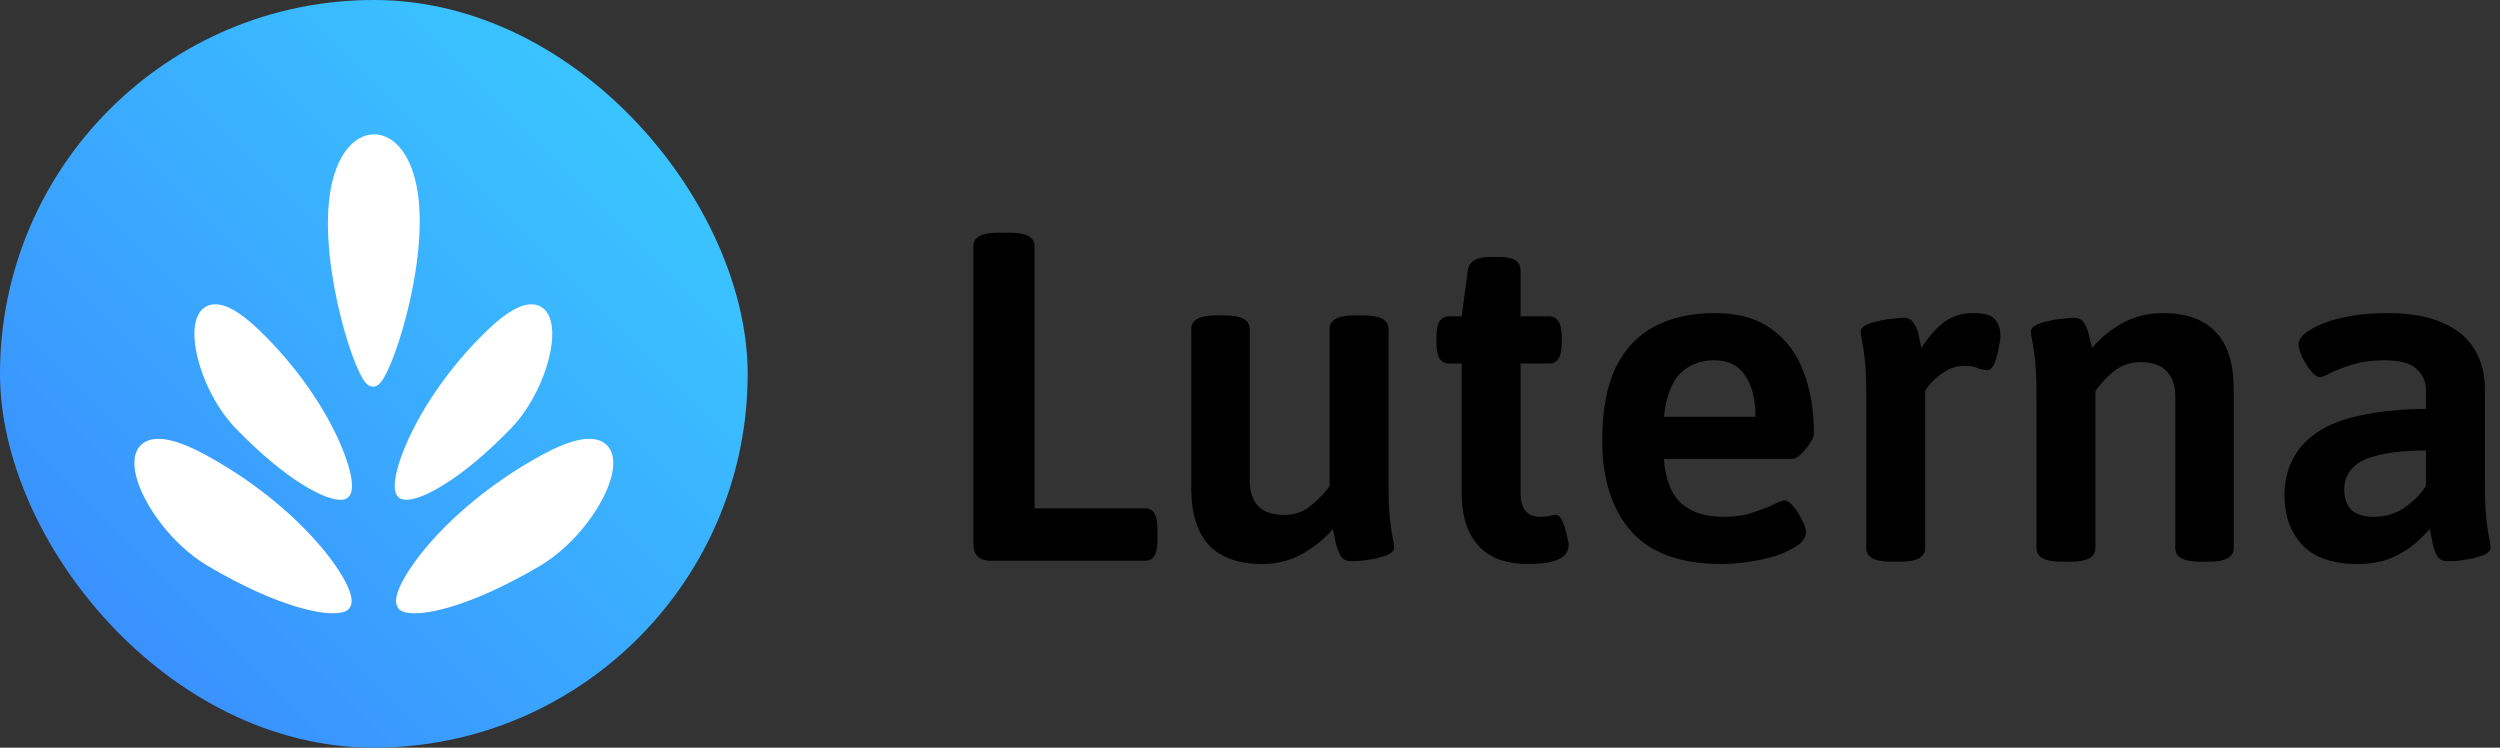 <svg width="107" height="32" viewBox="0 0 107 32" fill="none" xmlns="http://www.w3.org/2000/svg">
<rect x="0" y="0" width="107" height="32" fill="#333333" stroke="none"/>
<rect width="32" height="32" rx="16" fill="url(#paint0_linear_6_10)"/>
<path d="M23.304 19.697C18.811 22.151 16.703 25.664 17.299 25.928C17.895 26.193 20.011 25.763 22.984 24.003C25.956 22.243 27.796 17.243 23.304 19.697Z" fill="white" stroke="white" stroke-width="0.5"/>
<path d="M10.937 14.327C14.213 17.495 15.232 21.041 14.668 21.135C14.103 21.23 12.401 20.371 10.264 18.156C8.127 15.941 7.662 11.159 10.937 14.327Z" fill="white" stroke="white" stroke-width="0.5"/>
<path d="M14.368 8.339C13.905 11.46 15.514 16.308 15.966 16.305C16.417 16.303 18.081 11.455 17.641 8.339C17.202 5.223 14.832 5.218 14.368 8.339Z" fill="white" stroke="white" stroke-width="0.5"/>
<path d="M8.696 19.697C13.189 22.151 15.297 25.664 14.701 25.928C14.105 26.193 11.989 25.763 9.016 24.003C6.043 22.243 4.204 17.243 8.696 19.697Z" fill="white" stroke="white" stroke-width="0.5"/>
<path d="M21.02 14.327C17.745 17.495 16.726 21.041 17.29 21.135C17.854 21.23 19.556 20.371 21.694 18.156C23.831 15.941 24.296 11.159 21.02 14.327Z" fill="white" stroke="white" stroke-width="0.5"/>
<path d="M42.4 24C41.907 24 41.66 23.753 41.66 23.26V10.54C41.66 10.153 42.013 9.96 42.72 9.96H43.22C43.927 9.96 44.28 10.153 44.28 10.54V21.76H49.02C49.367 21.76 49.54 22.047 49.54 22.62V23.14C49.54 23.713 49.367 24 49.02 24H42.4ZM54.028 24.14C53.028 24.14 52.267 23.873 51.748 23.34C51.241 22.793 50.987 21.98 50.987 20.9V14.08C50.987 13.693 51.341 13.5 52.047 13.5H52.428C53.134 13.5 53.487 13.693 53.487 14.08V20.56C53.487 21.027 53.608 21.393 53.847 21.66C54.087 21.913 54.468 22.04 54.987 22.04C55.414 22.04 55.788 21.907 56.108 21.64C56.441 21.373 56.708 21.093 56.907 20.8V14.08C56.907 13.693 57.261 13.5 57.968 13.5H58.367C59.074 13.5 59.428 13.693 59.428 14.08V20.68C59.428 21.32 59.447 21.827 59.487 22.2C59.528 22.56 59.568 22.833 59.608 23.02C59.648 23.193 59.667 23.333 59.667 23.44C59.667 23.547 59.594 23.64 59.447 23.72C59.301 23.787 59.121 23.847 58.907 23.9C58.694 23.94 58.481 23.973 58.267 24C58.068 24.013 57.921 24.02 57.828 24.02C57.627 24.02 57.481 23.947 57.388 23.8C57.294 23.64 57.221 23.453 57.167 23.24C57.127 23.013 57.087 22.813 57.047 22.64C56.714 23.04 56.281 23.393 55.748 23.7C55.227 23.993 54.654 24.14 54.028 24.14ZM65.36 24.14C64.974 24.14 64.607 24.087 64.26 23.98C63.927 23.873 63.634 23.7 63.38 23.46C63.127 23.22 62.927 22.907 62.78 22.52C62.634 22.12 62.56 21.64 62.56 21.08V15.56H62.02C61.66 15.56 61.48 15.273 61.48 14.7V14.4C61.48 13.827 61.66 13.54 62.02 13.54H62.56L62.82 11.58C62.874 11.193 63.18 11 63.74 11H64.22C64.794 11 65.08 11.193 65.08 11.58V13.54H66.3C66.66 13.54 66.84 13.827 66.84 14.4V14.7C66.84 15.273 66.66 15.56 66.3 15.56H65.08V21.04C65.08 21.44 65.154 21.72 65.3 21.88C65.447 22.04 65.654 22.12 65.92 22.12C66.094 22.12 66.227 22.107 66.32 22.08C66.427 22.053 66.514 22.04 66.58 22.04C66.7 22.04 66.8 22.133 66.88 22.32C66.96 22.507 67.02 22.707 67.06 22.92C67.114 23.12 67.14 23.247 67.14 23.3C67.14 23.553 67.034 23.747 66.82 23.88C66.607 24 66.36 24.073 66.08 24.1C65.814 24.127 65.574 24.14 65.36 24.14ZM73.696 24.14C71.936 24.14 70.643 23.673 69.816 22.74C68.99 21.807 68.576 20.507 68.576 18.84C68.576 17.56 68.77 16.52 69.156 15.72C69.556 14.92 70.116 14.333 70.836 13.96C71.556 13.587 72.403 13.4 73.376 13.4C74.39 13.4 75.203 13.627 75.816 14.08C76.443 14.52 76.903 15.133 77.196 15.92C77.49 16.693 77.636 17.58 77.636 18.58C77.636 18.673 77.576 18.807 77.456 18.98C77.35 19.153 77.223 19.307 77.076 19.44C76.93 19.573 76.816 19.64 76.736 19.64H71.216C71.283 20.533 71.536 21.173 71.976 21.56C72.416 21.933 73.016 22.12 73.776 22.12C74.256 22.12 74.67 22.06 75.016 21.94C75.376 21.82 75.67 21.707 75.896 21.6C76.136 21.48 76.296 21.42 76.376 21.42C76.496 21.42 76.63 21.513 76.776 21.7C76.923 21.873 77.043 22.067 77.136 22.28C77.243 22.48 77.296 22.64 77.296 22.76C77.296 22.973 77.176 23.167 76.936 23.34C76.71 23.5 76.41 23.647 76.036 23.78C75.663 23.9 75.27 23.987 74.856 24.04C74.443 24.107 74.056 24.14 73.696 24.14ZM71.216 17.84H75.136C75.136 17.093 74.99 16.507 74.696 16.08C74.416 15.64 73.97 15.42 73.356 15.42C72.783 15.42 72.303 15.607 71.916 15.98C71.543 16.353 71.31 16.973 71.216 17.84ZM80.938 24.04C80.231 24.04 79.877 23.847 79.877 23.46V16.9C79.877 16.273 79.858 15.78 79.817 15.42C79.778 15.06 79.737 14.787 79.698 14.6C79.657 14.413 79.638 14.273 79.638 14.18C79.638 14.073 79.711 13.987 79.858 13.92C80.004 13.84 80.184 13.78 80.397 13.74C80.611 13.687 80.817 13.653 81.017 13.64C81.218 13.613 81.371 13.6 81.478 13.6C81.664 13.6 81.804 13.673 81.897 13.82C82.004 13.967 82.078 14.14 82.118 14.34C82.157 14.54 82.198 14.727 82.237 14.9C82.491 14.487 82.791 14.133 83.138 13.84C83.498 13.547 83.938 13.4 84.457 13.4C84.924 13.4 85.231 13.487 85.377 13.66C85.537 13.833 85.618 14.073 85.618 14.38C85.618 14.5 85.591 14.68 85.537 14.92C85.498 15.147 85.438 15.36 85.358 15.56C85.278 15.747 85.177 15.84 85.058 15.84C84.924 15.84 84.791 15.813 84.657 15.76C84.524 15.693 84.331 15.66 84.078 15.66C83.784 15.66 83.517 15.733 83.278 15.88C83.037 16.027 82.838 16.187 82.677 16.36C82.531 16.52 82.438 16.647 82.397 16.74V23.46C82.397 23.847 82.037 24.04 81.317 24.04H80.938ZM88.222 24.04C87.515 24.04 87.162 23.847 87.162 23.46V16.9C87.162 16.273 87.142 15.78 87.102 15.42C87.062 15.06 87.022 14.787 86.982 14.6C86.942 14.413 86.922 14.273 86.922 14.18C86.922 14.073 86.995 13.987 87.142 13.92C87.288 13.84 87.468 13.78 87.682 13.74C87.895 13.687 88.102 13.653 88.302 13.64C88.515 13.613 88.668 13.6 88.762 13.6C88.962 13.6 89.108 13.673 89.202 13.82C89.295 13.967 89.362 14.14 89.402 14.34C89.455 14.54 89.502 14.727 89.542 14.9C89.875 14.487 90.302 14.133 90.822 13.84C91.355 13.547 91.935 13.4 92.562 13.4C93.575 13.4 94.335 13.673 94.842 14.22C95.348 14.753 95.602 15.56 95.602 16.64V23.46C95.602 23.847 95.248 24.04 94.542 24.04H94.162C93.455 24.04 93.102 23.847 93.102 23.46V16.98C93.102 16.513 92.982 16.153 92.742 15.9C92.502 15.633 92.122 15.5 91.602 15.5C91.175 15.5 90.795 15.633 90.462 15.9C90.142 16.167 89.882 16.447 89.682 16.74V23.46C89.682 23.847 89.328 24.04 88.622 24.04H88.222ZM100.895 24.14C99.855 24.14 99.075 23.873 98.555 23.34C98.034 22.793 97.775 22.08 97.775 21.2C97.775 20.64 97.888 20.133 98.115 19.68C98.341 19.227 98.688 18.84 99.154 18.52C99.635 18.187 100.261 17.94 101.035 17.78C101.808 17.607 102.741 17.513 103.834 17.5V16.74C103.834 16.34 103.695 16.02 103.415 15.78C103.148 15.54 102.695 15.42 102.055 15.42C101.535 15.42 101.081 15.48 100.694 15.6C100.308 15.72 99.995 15.84 99.754 15.96C99.528 16.08 99.374 16.14 99.294 16.14C99.174 16.14 99.041 16.047 98.894 15.86C98.748 15.673 98.621 15.467 98.514 15.24C98.421 15.013 98.374 14.847 98.374 14.74C98.374 14.527 98.541 14.32 98.874 14.12C99.208 13.907 99.661 13.733 100.235 13.6C100.821 13.467 101.468 13.4 102.174 13.4C103.148 13.4 103.941 13.54 104.555 13.82C105.168 14.087 105.621 14.467 105.914 14.96C106.208 15.44 106.354 16.007 106.354 16.66V20.68C106.354 21.32 106.374 21.827 106.414 22.2C106.454 22.56 106.494 22.833 106.534 23.02C106.574 23.193 106.594 23.333 106.594 23.44C106.594 23.547 106.521 23.64 106.374 23.72C106.228 23.787 106.048 23.847 105.834 23.9C105.621 23.94 105.415 23.973 105.215 24C105.015 24.013 104.861 24.02 104.755 24.02C104.555 24.02 104.408 23.947 104.314 23.8C104.221 23.64 104.154 23.453 104.114 23.24C104.074 23.013 104.034 22.813 103.994 22.64C103.874 22.787 103.681 22.98 103.415 23.22C103.148 23.46 102.808 23.673 102.395 23.86C101.981 24.047 101.481 24.14 100.895 24.14ZM101.575 22.12C102.081 22.12 102.521 21.993 102.895 21.74C103.281 21.473 103.594 21.16 103.834 20.8V19.28C103.341 19.28 102.881 19.307 102.454 19.36C102.041 19.413 101.668 19.5 101.334 19.62C101.014 19.74 100.768 19.913 100.595 20.14C100.421 20.353 100.334 20.627 100.334 20.96C100.334 21.32 100.434 21.607 100.634 21.82C100.848 22.02 101.161 22.12 101.575 22.12Z" fill="black"/>
<defs>
<linearGradient id="paint0_linear_6_10" x1="32" y1="0" x2="0" y2="32" gradientUnits="userSpaceOnUse">
<stop stop-color="#3AD0FF"/>
<stop offset="1" stop-color="#3A86FF"/>
</linearGradient>
</defs>
</svg>
